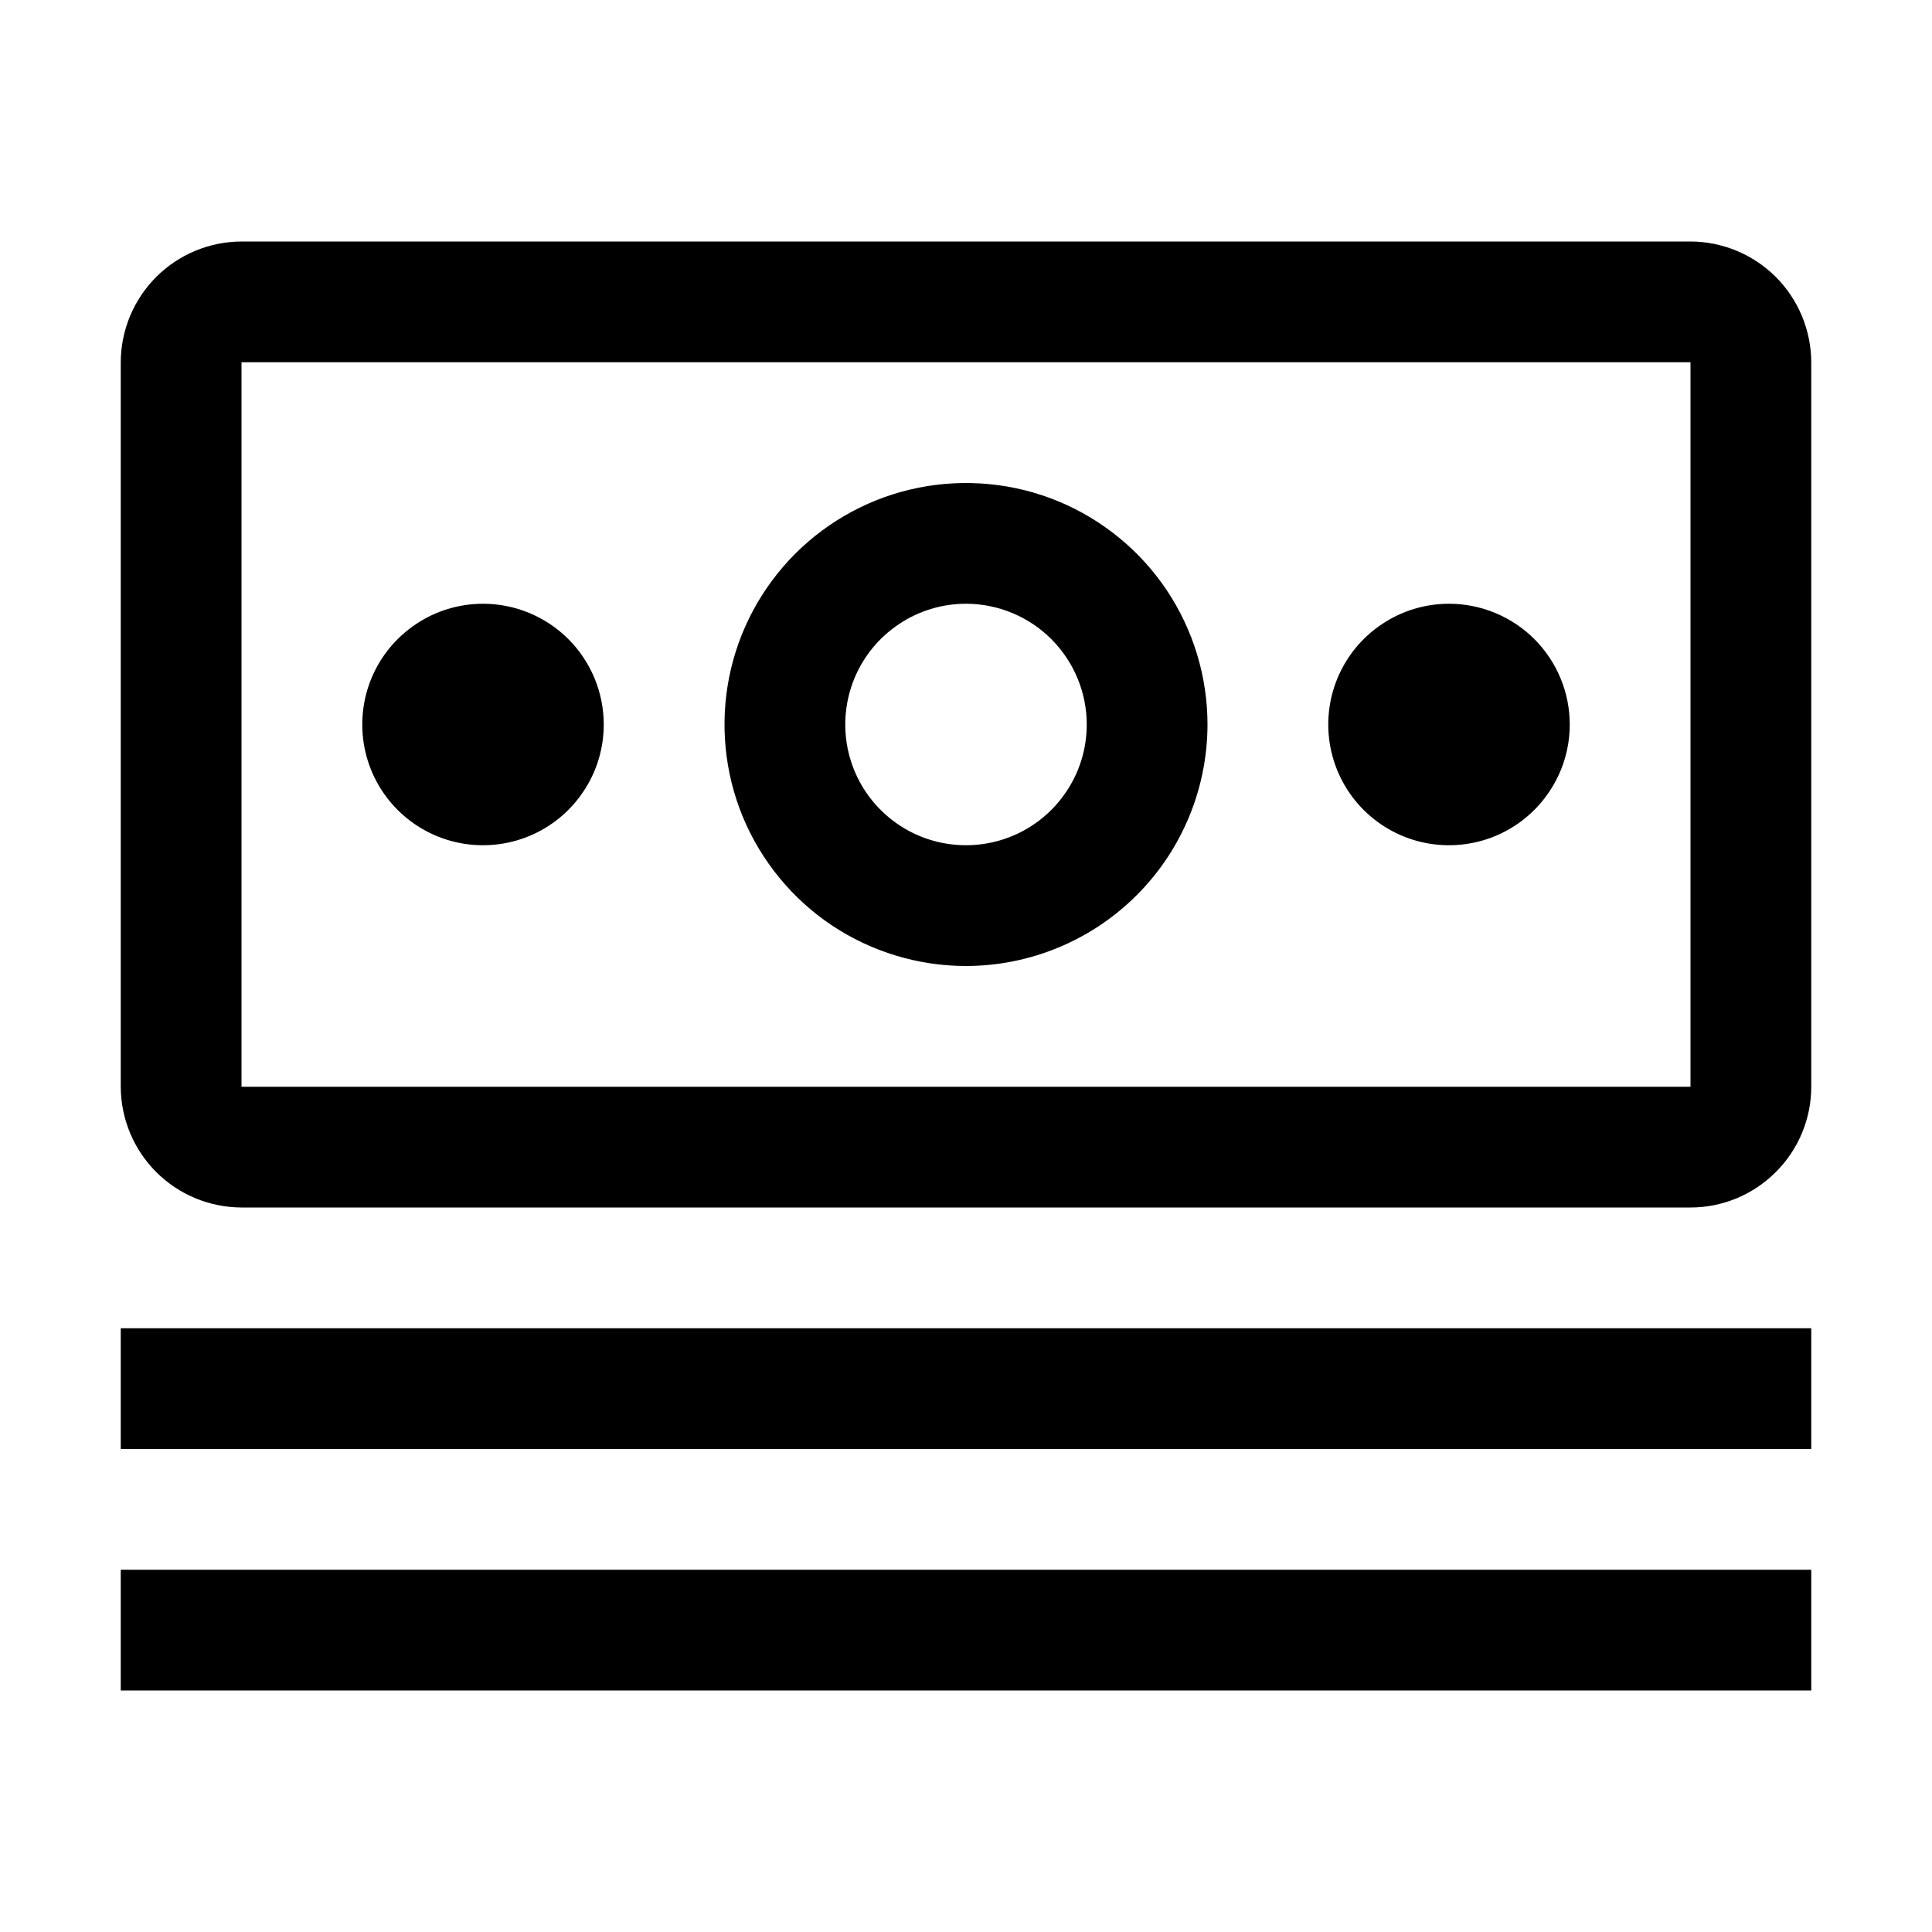 <svg width="20" height="20" viewBox="0 0 20 20" fill="none" xmlns="http://www.w3.org/2000/svg">
    <g clip-path="url(#clip0_23_1197)">
        <path d="M18.75 13.75H1.25V15H18.75V13.75Z" fill="black"/>
        <path d="M18.75 16.25H1.25V17.5H18.75V16.25Z" fill="black"/>
        <path d="M15 6.25C14.753 6.25 14.511 6.323 14.306 6.461C14.1 6.598 13.94 6.793 13.845 7.022C13.751 7.25 13.726 7.501 13.774 7.744C13.822 7.986 13.941 8.209 14.116 8.384C14.291 8.559 14.514 8.678 14.756 8.726C14.999 8.774 15.25 8.749 15.478 8.655C15.707 8.56 15.902 8.4 16.039 8.194C16.177 7.989 16.25 7.747 16.25 7.5C16.25 7.168 16.118 6.851 15.884 6.616C15.649 6.382 15.332 6.25 15 6.25Z" fill="black"/>
        <path d="M10 10C9.506 10 9.022 9.853 8.611 9.579C8.2 9.304 7.88 8.914 7.69 8.457C7.501 8 7.452 7.497 7.548 7.012C7.644 6.527 7.883 6.082 8.232 5.732C8.582 5.383 9.027 5.144 9.512 5.048C9.997 4.952 10.5 5.001 10.957 5.19C11.414 5.38 11.804 5.7 12.079 6.111C12.353 6.522 12.5 7.006 12.5 7.5C12.499 8.163 12.236 8.798 11.767 9.267C11.298 9.736 10.663 9.999 10 10ZM10 6.25C9.753 6.25 9.511 6.323 9.306 6.461C9.1 6.598 8.94 6.793 8.845 7.022C8.751 7.25 8.726 7.501 8.774 7.744C8.822 7.986 8.941 8.209 9.116 8.384C9.291 8.559 9.514 8.678 9.756 8.726C9.999 8.774 10.25 8.749 10.478 8.655C10.707 8.56 10.902 8.4 11.039 8.194C11.177 7.989 11.25 7.747 11.25 7.5C11.25 7.169 11.118 6.851 10.883 6.616C10.649 6.382 10.331 6.25 10 6.25Z" fill="black"/>
        <path d="M5 6.25C4.753 6.25 4.511 6.323 4.306 6.461C4.1 6.598 3.94 6.793 3.845 7.022C3.751 7.25 3.726 7.501 3.774 7.744C3.822 7.986 3.941 8.209 4.116 8.384C4.291 8.559 4.514 8.678 4.756 8.726C4.999 8.774 5.25 8.749 5.478 8.655C5.707 8.56 5.902 8.4 6.039 8.194C6.177 7.989 6.25 7.747 6.25 7.5C6.25 7.168 6.118 6.851 5.884 6.616C5.649 6.382 5.332 6.25 5 6.25Z" fill="black"/>
        <path d="M17.5 12.5H2.5C2.169 12.499 1.851 12.367 1.617 12.133C1.383 11.899 1.251 11.581 1.25 11.25V3.75C1.251 3.419 1.383 3.101 1.617 2.867C1.851 2.633 2.169 2.501 2.5 2.5H17.5C17.831 2.501 18.149 2.633 18.383 2.867C18.617 3.101 18.749 3.419 18.75 3.75V11.25C18.75 11.581 18.618 11.899 18.383 12.133C18.149 12.368 17.831 12.5 17.5 12.5ZM17.5 3.75H2.5V11.25H17.5V3.75Z" fill="black"/>
    </g>
    <defs>
        <clipPath id="clip0_23_1197">
            <rect width="20" height="20" fill="white"/>
        </clipPath>
    </defs>
</svg>
